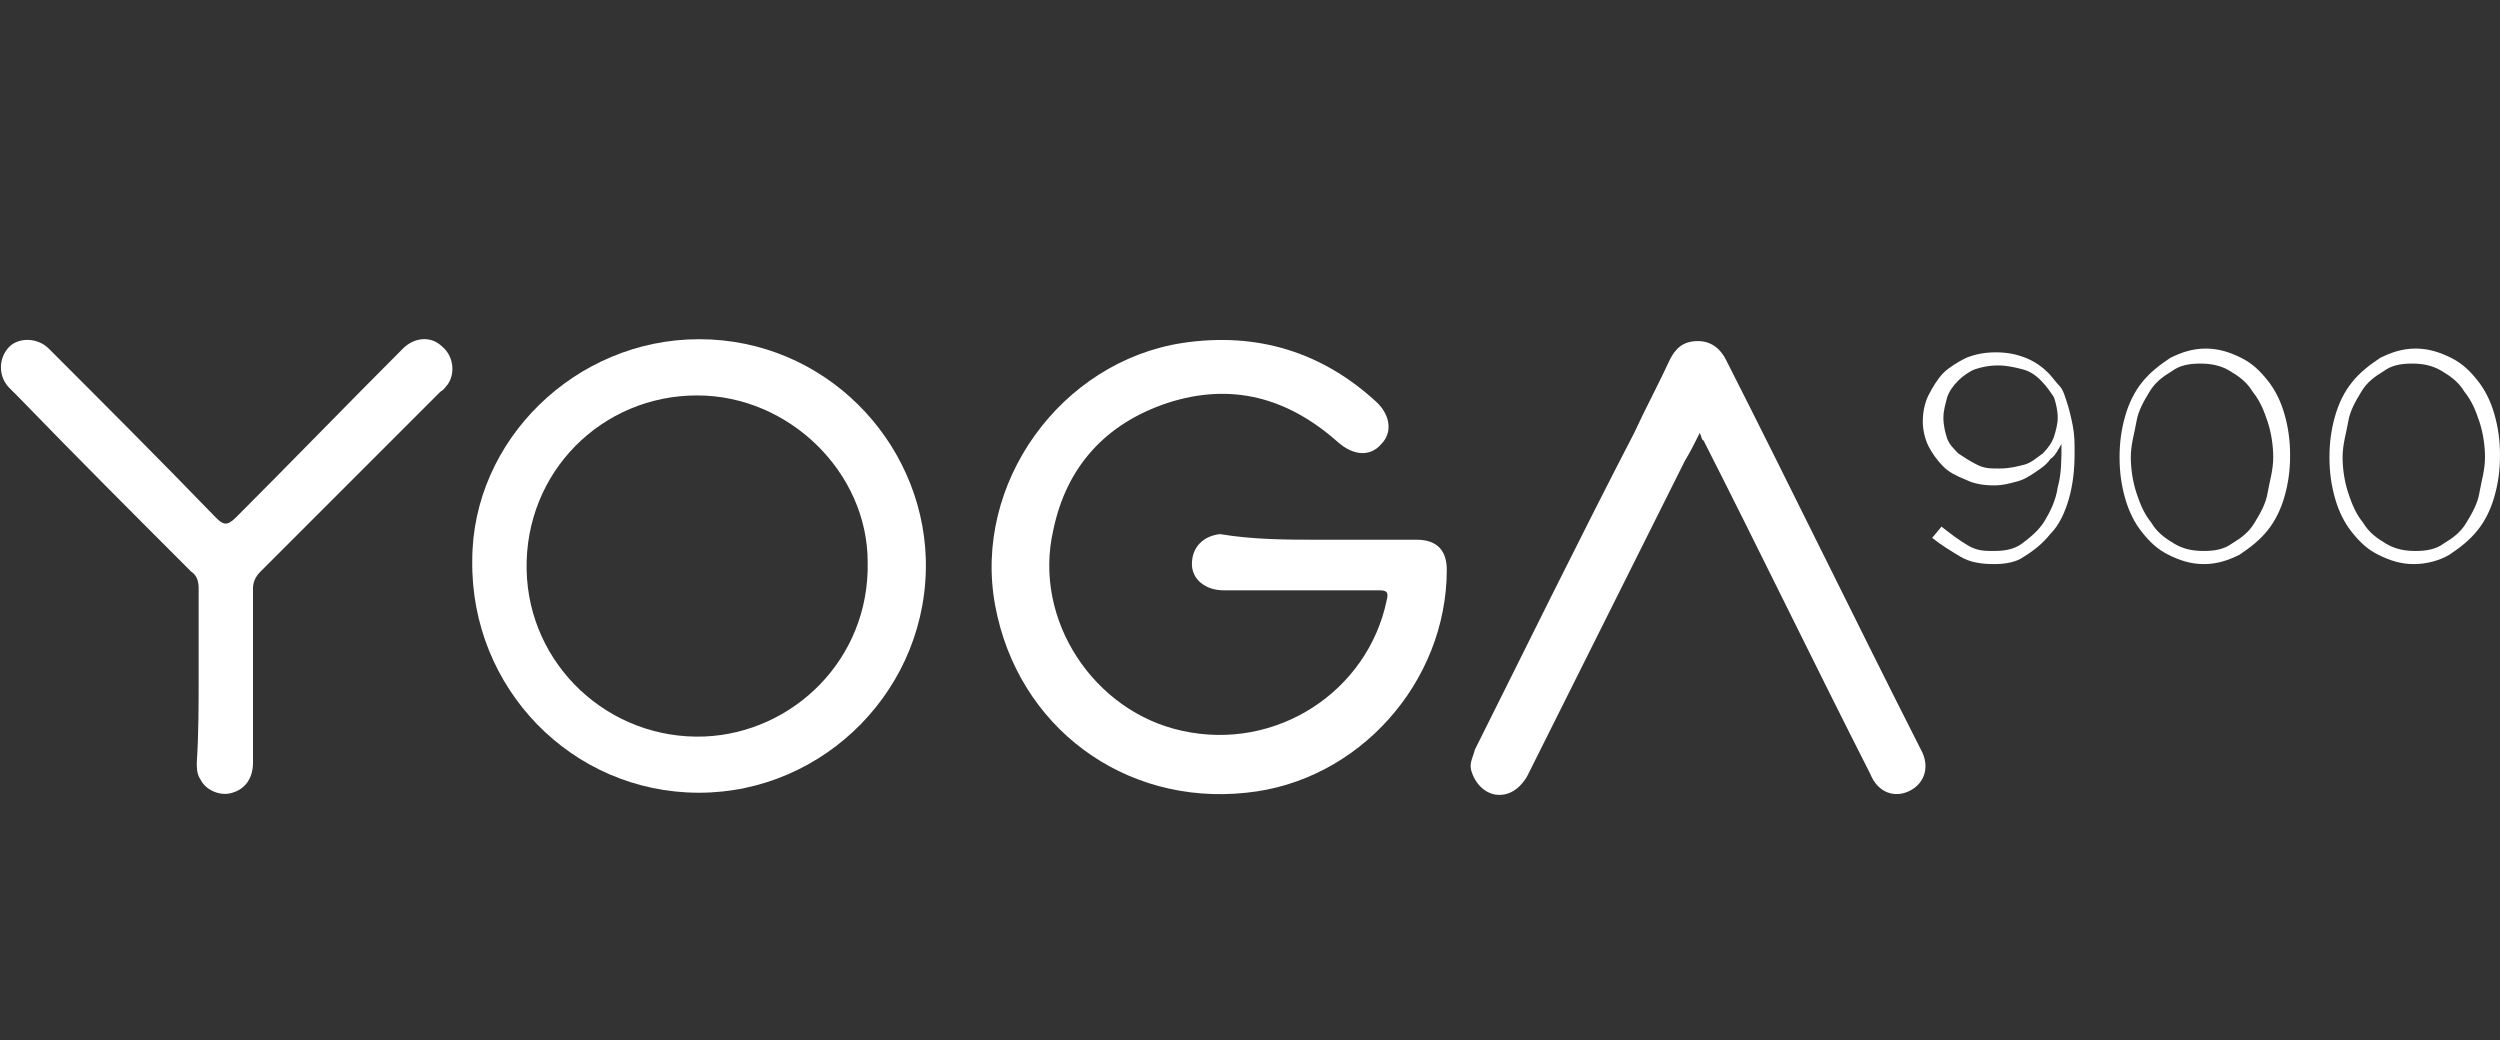 <?xml version="1.0" encoding="utf-8"?>
<!-- Generator: Adobe Illustrator 20.0.0, SVG Export Plug-In . SVG Version: 6.00 Build 0)  -->
<svg version="1.1" id="Capa_1" xmlns="http://www.w3.org/2000/svg" xmlns:xlink="http://www.w3.org/1999/xlink" x="0px" y="0px"
	 viewBox="0 0 133.4 55.5" style="enable-background:new 0 0 133.4 55.5;" xml:space="preserve">
<rect x="0" y="0" width="133.4" height="55.5" fill="#333333" stroke="none"/>
<style type="text/css">
	.st0{fill:#FFFFFF;}
</style>
<g>
	<path class="st0" d="M70.4,28.8c1.7,0,3.4,0,5.2,0c1.1,0,1.6,0.6,1.6,1.6c0,6-4.7,11.3-10.7,11.9c-6.5,0.7-12.2-3.5-13.4-10
		s3.5-13,10-14c4-0.6,7.5,0.5,10.4,3.2c0.7,0.7,0.8,1.6,0.2,2.2c-0.6,0.7-1.5,0.6-2.3-0.1c-2.7-2.4-5.7-3.2-9.1-2.1
		c-3.3,1.1-5.4,3.4-6.1,6.8c-1.1,4.8,2.2,9.7,6.9,10.7c5,1.1,9.9-2.1,10.9-7c0.1-0.4,0-0.5-0.4-0.5c-2.8,0-5.6,0-8.3,0
		c-1,0-1.7-0.6-1.7-1.4c0-0.9,0.6-1.5,1.5-1.6C66.9,28.8,68.7,28.8,70.4,28.8z"/>
	<path class="st0" d="M37.3,18.1c6.7,0,11.9,5.4,12.1,11.7c0.2,6.9-5.4,12.5-12.1,12.5c-6.8,0-12.2-5.6-12.1-12.4
		C25.2,23.5,30.7,18.1,37.3,18.1z M37.2,21.1c-5.1,0-9.2,4.1-9.1,9.3c0.1,5.1,4.4,9.1,9.5,8.9c4.7-0.2,8.8-4.1,8.7-9.3
		C46.3,25.2,42.1,21.1,37.2,21.1z"/>
	<path class="st0" d="M90.7,23.1c-0.3,0.6-0.5,1-0.8,1.5c-2.8,5.6-5.6,11.2-8.4,16.8c-0.4,0.7-1,1.1-1.7,1c-0.6-0.1-1.1-0.6-1.3-1.3
		c-0.1-0.4,0.1-0.7,0.2-1.1c2.8-5.6,5.6-11.3,8.5-16.9c0.6-1.3,1.3-2.6,1.9-3.9c0.3-0.6,0.7-1,1.5-1c0.7,0,1.2,0.4,1.5,1
		c3.5,6.9,6.9,13.9,10.4,20.8c0.5,0.9,0.2,1.8-0.6,2.2c-0.8,0.4-1.7,0.1-2.1-0.9c-3-5.9-5.9-11.9-8.9-17.8
		C90.8,23.5,90.8,23.3,90.7,23.1z"/>
	<path class="st0" d="M10.6,36c0-1.5,0-3.1,0-4.6c0-0.4-0.1-0.7-0.4-0.9C7.1,27.4,4,24.3,1,21.2c-0.2-0.2-0.3-0.3-0.5-0.5
		c-0.6-0.6-0.6-1.6,0-2.2C1,18,2,18,2.6,18.6c3,3,6,6,8.9,9c0.4,0.4,0.6,0.5,1.1,0c3-3,5.9-6,8.9-9c0.6-0.6,1.5-0.7,2.1-0.1
		c0.6,0.5,0.7,1.4,0.3,2c-0.1,0.1-0.2,0.3-0.4,0.4c-3.2,3.2-6.4,6.4-9.6,9.6c-0.3,0.3-0.4,0.6-0.4,0.9c0,3.1,0,6.2,0,9.3
		c0,0.8-0.4,1.4-1.1,1.6c-0.6,0.2-1.4-0.1-1.7-0.7c-0.2-0.3-0.2-0.6-0.2-0.9C10.6,39.2,10.6,37.6,10.6,36z"/>
</g>
<g>
	<path class="st0" d="M106.4,30.1c-0.7,0-1.3-0.1-1.8-0.4c-0.5-0.3-1-0.6-1.5-1l0.5-0.6c0.5,0.4,0.9,0.7,1.4,1s0.9,0.3,1.4,0.3
		c0.6,0,1.1-0.1,1.5-0.4s0.9-0.7,1.2-1.2c0.3-0.5,0.6-1.1,0.7-1.8c0.2-0.7,0.2-1.5,0.2-2.3c-0.2,0.3-0.3,0.6-0.6,0.8
		c-0.2,0.3-0.5,0.5-0.8,0.7c-0.3,0.2-0.6,0.4-1,0.5c-0.4,0.1-0.7,0.2-1.2,0.2c-0.6,0-1.1-0.1-1.5-0.3c-0.5-0.2-0.9-0.4-1.2-0.7
		s-0.6-0.7-0.8-1.1s-0.3-0.9-0.3-1.3v0c0-0.5,0.1-1,0.3-1.4s0.5-0.9,0.8-1.2s0.8-0.6,1.2-0.8c0.5-0.2,1-0.3,1.6-0.3
		c0.6,0,1.1,0.1,1.6,0.3c0.5,0.2,0.9,0.5,1.2,0.8c0.2,0.2,0.4,0.5,0.6,0.7s0.3,0.6,0.4,0.9c0.1,0.3,0.2,0.7,0.3,1.2s0.1,0.9,0.1,1.5
		v0c0,0.9-0.1,1.7-0.3,2.4s-0.5,1.4-1,1.9c-0.4,0.5-0.9,0.9-1.4,1.2C107.6,30,107,30.1,106.4,30.1z M106.7,25c0.5,0,0.9-0.1,1.3-0.2
		s0.7-0.4,1-0.6c0.3-0.3,0.5-0.6,0.6-0.9c0.1-0.3,0.2-0.7,0.2-1v0c0-0.4-0.1-0.8-0.2-1.1c-0.2-0.3-0.4-0.6-0.7-0.9
		c-0.3-0.3-0.6-0.5-1-0.6c-0.4-0.1-0.8-0.2-1.3-0.2s-0.9,0.1-1.2,0.2s-0.7,0.4-0.9,0.6c-0.3,0.3-0.5,0.6-0.6,0.9
		c-0.1,0.4-0.2,0.7-0.2,1.1v0c0,0.4,0.1,0.8,0.2,1.1s0.4,0.6,0.6,0.8c0.3,0.2,0.6,0.4,1,0.6S106.2,25,106.7,25z"/>
	<path class="st0" d="M117.6,30.1c-0.7,0-1.3-0.2-1.9-0.5c-0.6-0.3-1-0.7-1.4-1.2c-0.4-0.5-0.7-1.1-0.9-1.8s-0.3-1.4-0.3-2.2v0
		c0-0.8,0.1-1.5,0.3-2.2s0.5-1.3,0.9-1.8c0.4-0.5,0.9-0.9,1.5-1.3c0.6-0.3,1.2-0.5,1.9-0.5c0.7,0,1.3,0.2,1.9,0.5s1,0.7,1.4,1.2
		c0.4,0.5,0.7,1.1,0.9,1.8s0.3,1.4,0.3,2.2v0c0,0.8-0.1,1.5-0.3,2.2s-0.5,1.3-0.9,1.8c-0.4,0.5-0.9,0.9-1.5,1.3
		C118.9,29.9,118.3,30.1,117.6,30.1z M117.6,29.4c0.6,0,1.1-0.1,1.5-0.4c0.5-0.3,0.9-0.6,1.2-1.1c0.3-0.5,0.6-1,0.7-1.6
		s0.3-1.2,0.3-1.9v0c0-0.6-0.1-1.3-0.3-1.9s-0.4-1.1-0.8-1.6c-0.3-0.5-0.7-0.8-1.2-1.1c-0.5-0.3-1-0.4-1.6-0.4
		c-0.6,0-1.1,0.1-1.5,0.4c-0.5,0.3-0.9,0.6-1.2,1.1c-0.3,0.5-0.6,1-0.7,1.6s-0.3,1.2-0.3,1.9v0c0,0.6,0.1,1.3,0.3,1.9
		s0.4,1.1,0.8,1.6c0.3,0.5,0.7,0.8,1.2,1.1S117,29.4,117.6,29.4z"/>
	<path class="st0" d="M128.8,30.1c-0.7,0-1.3-0.2-1.9-0.5c-0.6-0.3-1-0.7-1.4-1.2c-0.4-0.5-0.7-1.1-0.9-1.8s-0.3-1.4-0.3-2.2v0
		c0-0.8,0.1-1.5,0.3-2.2s0.5-1.3,0.9-1.8c0.4-0.5,0.9-0.9,1.5-1.3c0.6-0.3,1.2-0.5,1.9-0.5c0.7,0,1.3,0.2,1.9,0.5s1,0.7,1.4,1.2
		c0.4,0.5,0.7,1.1,0.9,1.8s0.3,1.4,0.3,2.2v0c0,0.8-0.1,1.5-0.3,2.2s-0.5,1.3-0.9,1.8c-0.4,0.5-0.9,0.9-1.5,1.3
		C130.2,29.9,129.5,30.1,128.8,30.1z M128.9,29.4c0.6,0,1.1-0.1,1.5-0.4c0.5-0.3,0.9-0.6,1.2-1.1c0.3-0.5,0.6-1,0.7-1.6
		s0.3-1.2,0.3-1.9v0c0-0.6-0.1-1.3-0.3-1.9s-0.4-1.1-0.8-1.6c-0.3-0.5-0.7-0.8-1.2-1.1c-0.5-0.3-1-0.4-1.6-0.4
		c-0.6,0-1.1,0.1-1.5,0.4c-0.5,0.3-0.9,0.6-1.2,1.1c-0.3,0.5-0.6,1-0.7,1.6s-0.3,1.2-0.3,1.9v0c0,0.6,0.1,1.3,0.3,1.9
		s0.4,1.1,0.8,1.6c0.3,0.5,0.7,0.8,1.2,1.1S128.3,29.4,128.9,29.4z"/>
</g>
</svg>
